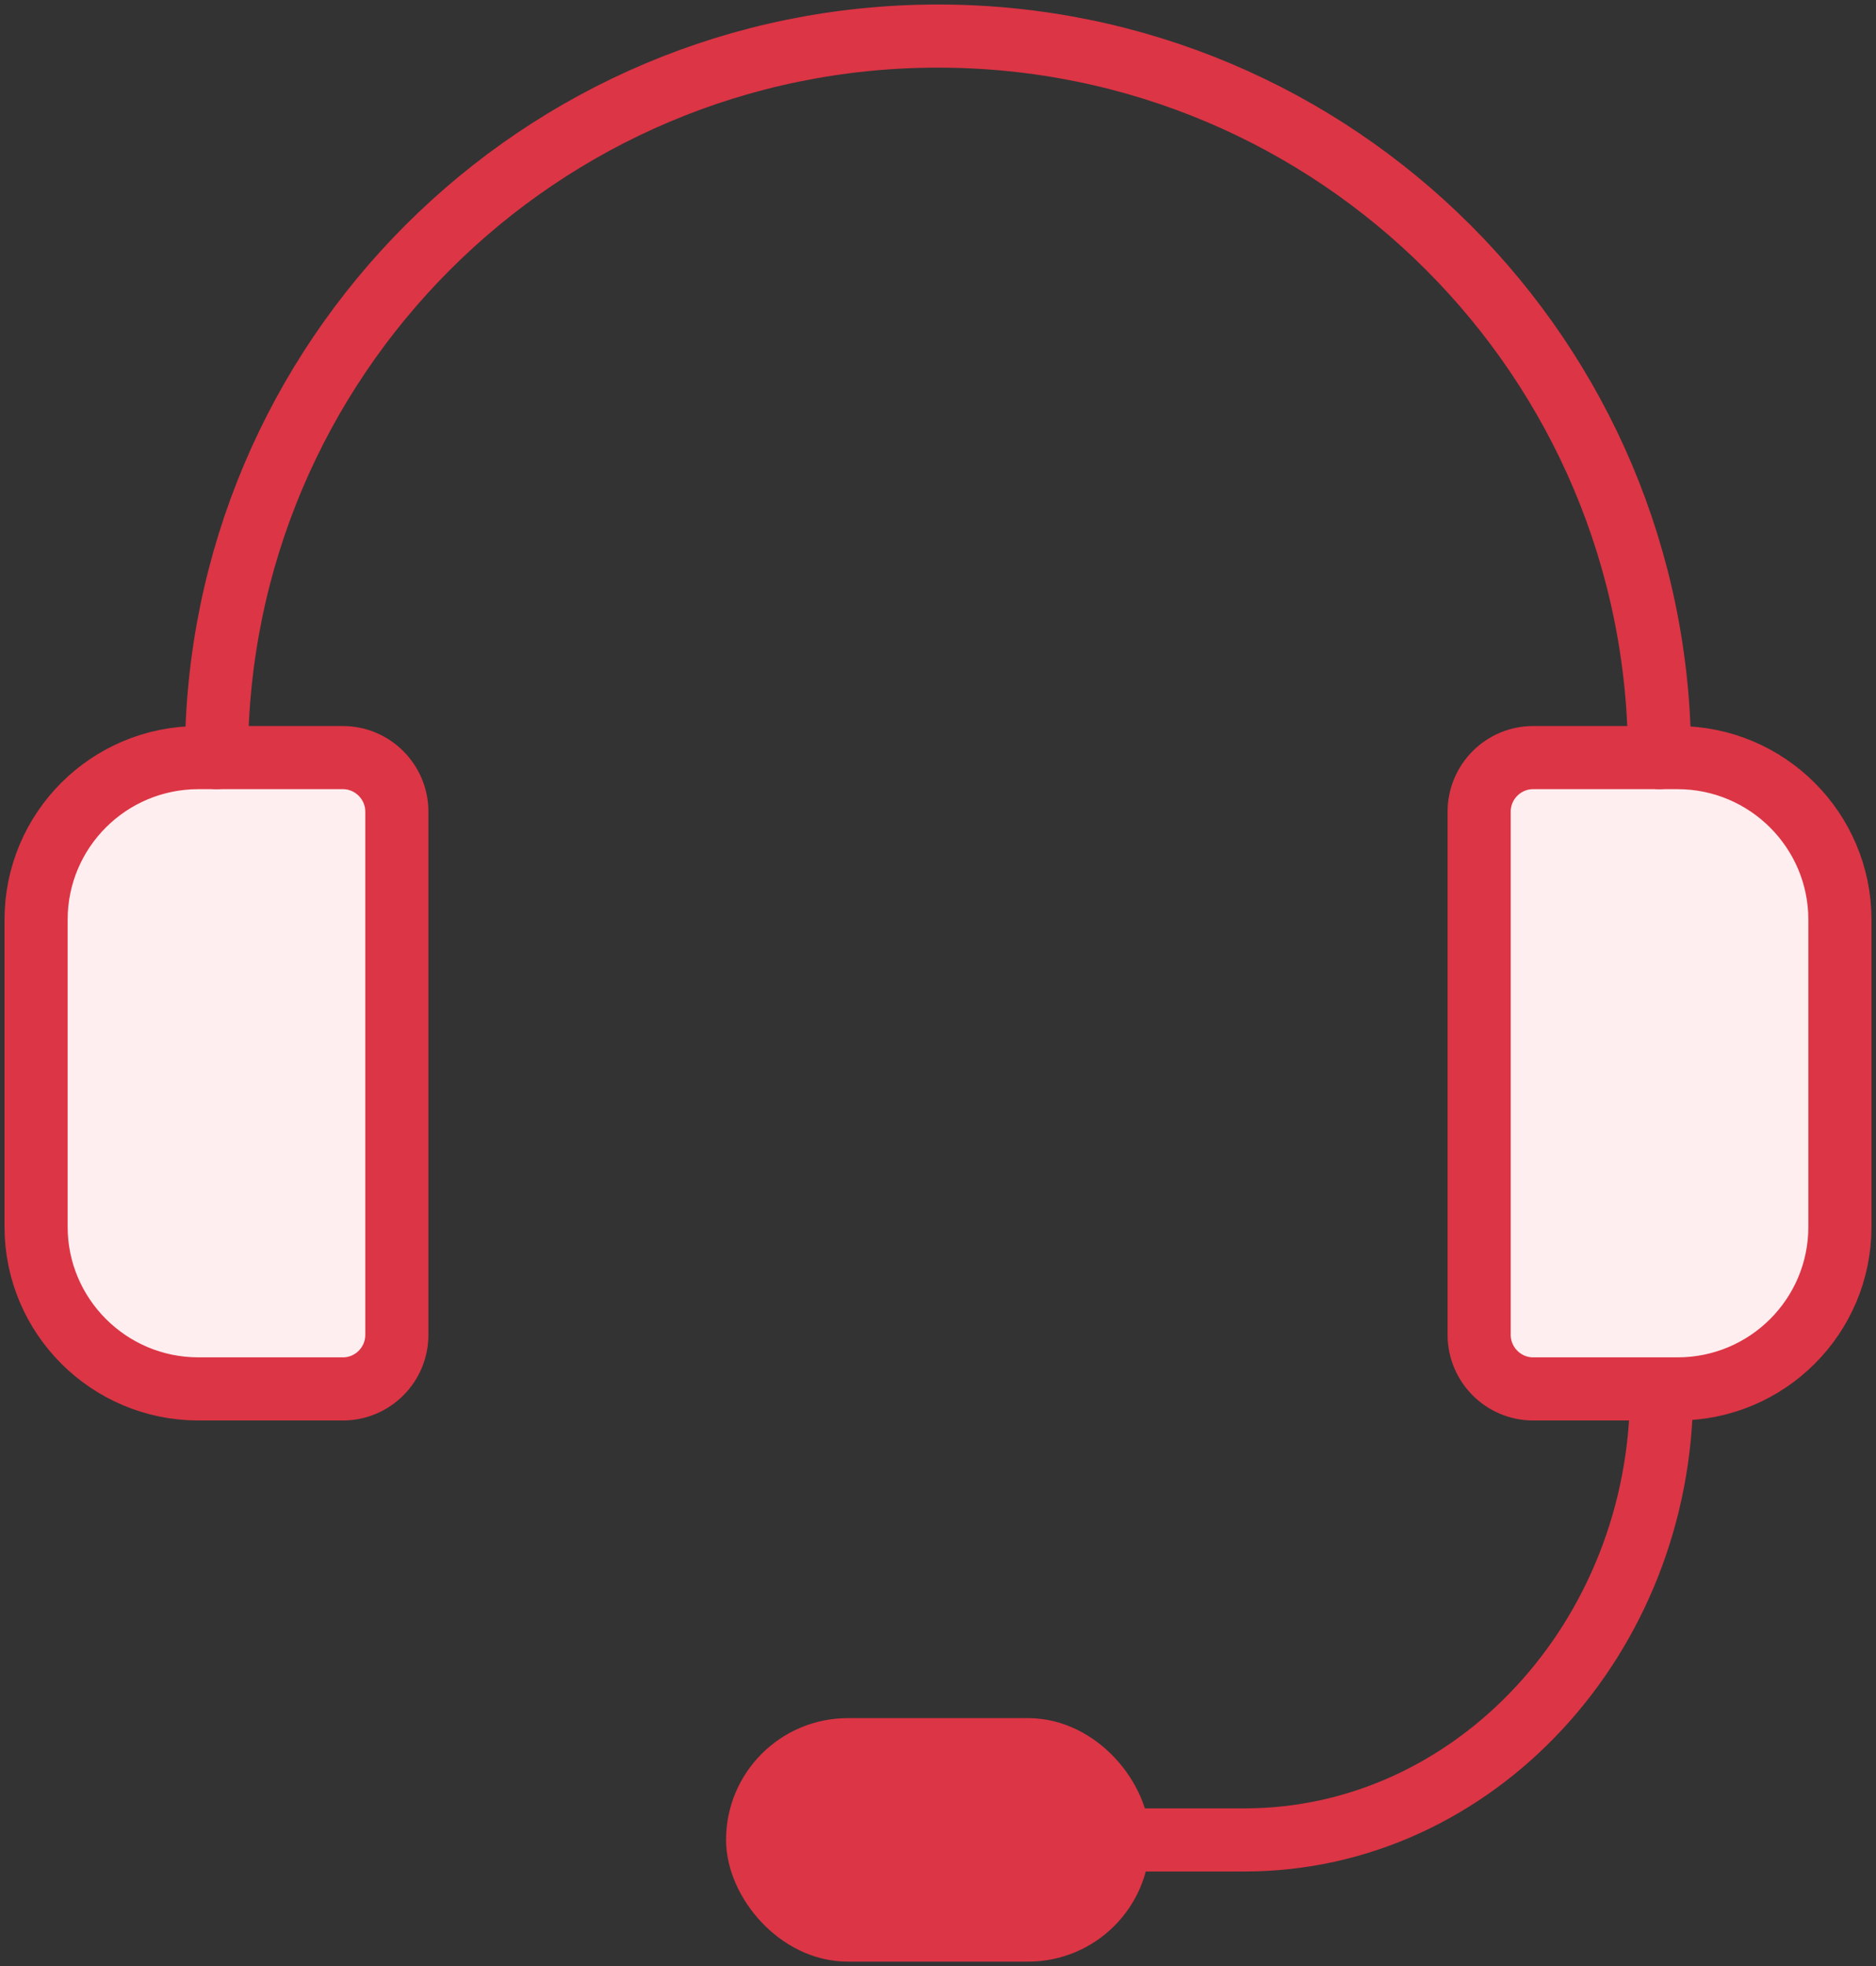 <?xml version="1.0" encoding="UTF-8"?>
<svg width="104px" height="109px" viewBox="0 0 104 109" version="1.1" xmlns="http://www.w3.org/2000/svg" xmlns:xlink="http://www.w3.org/1999/xlink">
    <rect x="0" y="0" width="104" height="109" fill="#333333" stroke="none"/>
    <!-- Generator: Sketch 46.2 (44496) - http://www.bohemiancoding.com/sketch -->
    <title>e-commerce-48</title>
    <desc>Created with Sketch.</desc>
    <defs></defs>
    <g id="ALL" stroke="none" stroke-width="1" fill="none" fill-rule="evenodd" stroke-linecap="round" stroke-linejoin="round">
        <g id="Primary" transform="translate(-2432, -3238)" stroke="#DC3545" stroke-width="3.5">
            <g id="Group-15" transform="translate(200, 200)">
                <g id="e-commerce-48" transform="translate(2234, 3040)">
                    <path d="M0,48.991 C0,44.025 4.023,40 9.005,40 L17.006,40 C18.659,40 20,41.351 20,42.999 L20,72.001 C20,73.657 18.657,75 17.006,75 L9.005,75 C4.032,75 0,70.968 0,66.009 L0,48.991 Z" id="Layer-1" fill="#FFEEEF"></path>
                    <path d="M90.113,75.1 C90.113,88.802 79.71,100.002 67.01,100.002 L60,100.002" id="Layer-2"></path>
                    <path d="M80,42.999 C80,41.343 81.343,40 82.994,40 L90.995,40 C95.968,40 100,44.032 100,48.991 L100,66.009 C100,70.975 95.977,75 90.995,75 L82.994,75 C81.341,75 80,73.649 80,72.001 L80,42.999 Z" id="Layer-3" fill="#FFEEEF"></path>
                    <path d="M90,40 C90,17.909 72.091,0 50,0 C27.909,0 10,17.909 10,40" id="Layer-4"></path>
                    <rect id="Layer-5" fill="#DC3545" x="40" y="95" width="20" height="10" rx="5"></rect>
                </g>
            </g>
        </g>
    </g>
</svg>